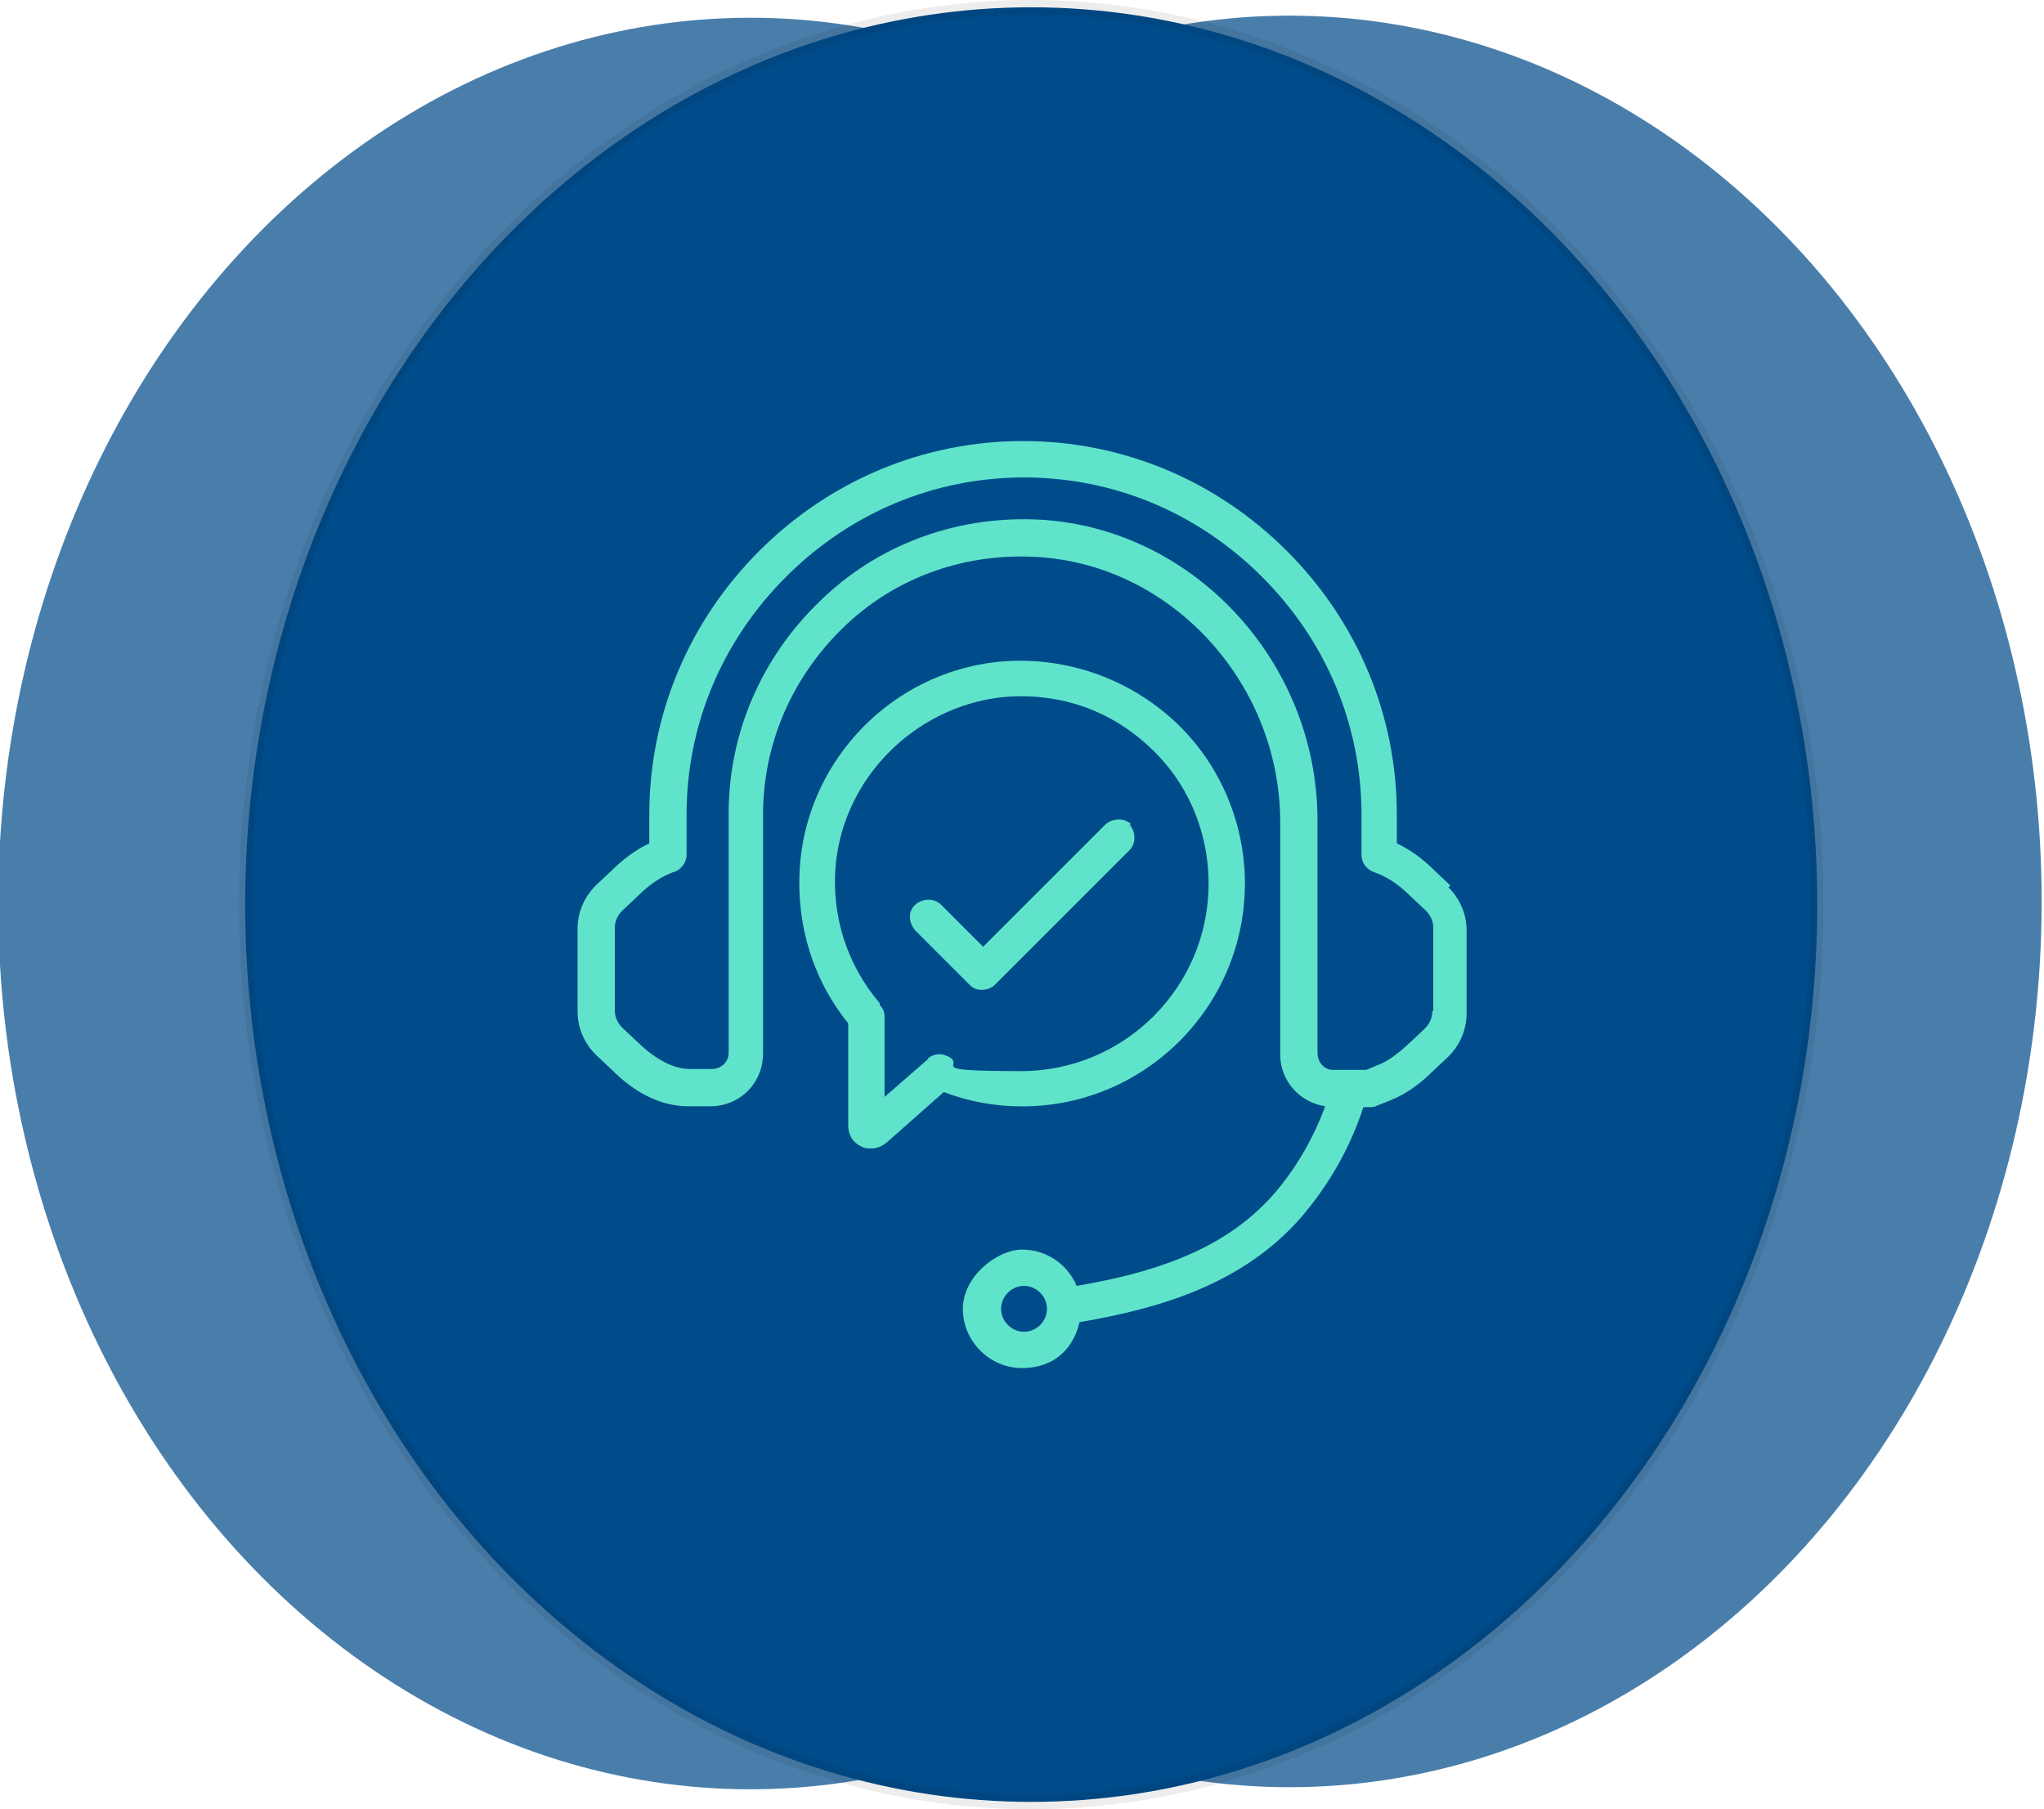 <?xml version="1.0" encoding="UTF-8" standalone="no"?>
<!-- Created with Inkscape (http://www.inkscape.org/) -->

<svg
   version="1.1"
   id="svg1"
   xml:space="preserve"
   width="151.518"
   height="134.121"
   xmlns:inkscape="http://www.inkscape.org/namespaces/inkscape"
   xmlns:sodipodi="http://sodipodi.sourceforge.net/DTD/sodipodi-0.dtd"
   xmlns="http://www.w3.org/2000/svg"
   xmlns:svg="http://www.w3.org/2000/svg"><defs
     id="defs1" /><sodipodi:namedview
     id="namedview1"
     pagecolor="#505050"
     bordercolor="#eeeeee"
     borderopacity="1"
     inkscape:showpageshadow="0"
     inkscape:pageopacity="0"
     inkscape:pagecheckerboard="0"
     inkscape:deskcolor="#d1d1d1" /><inkscape:clipboard
     min="-2.4779403e-07,2.8852123e-06"
     max="151.518,134.121"
     geom-min="-2.4779403e-07,0.543"
     geom-max="151.518,133.579" /><g
     id="g1"
     transform="matrix(3.78,0,0,3.78,2.4779399e-7,-2.8852124e-6)"><g
       id="g2"
       transform="matrix(0.849,0,0,1,-90.251,-66.048)"><g
         id="g5"
         transform="translate(34.492,-21.708)"
         style="stroke-width:1.085"><g
           id="g4"><circle
             style="fill:#004b8a;fill-opacity:0.714;fill-rule:evenodd;stroke-width:0.287"
             id="path1-5-2"
             cx="101.596"
             cy="105.437"
             r="17.374" /><circle
             style="fill:#004b8a;fill-opacity:0.713;fill-rule:evenodd;stroke-width:0.287"
             id="path1-5-2-6"
             cx="89.143"
             cy="105.478"
             r="17.374" /></g><ellipse
           style="fill:#004b8a;fill-opacity:1;fill-rule:evenodd;stroke:#000000;stroke-width:0.287;stroke-opacity:0.071"
           id="path1-5-2-7"
           cx="95.63"
           cy="105.499"
           rx="18.156"
           ry="17.6" /></g></g><path
       d="M 28.443,17.368 28.124,17.068 C 27.88,16.825 27.637,16.656 27.393,16.543 v -0.562 c 0,-1.95 -0.769,-3.787 -2.156,-5.174 -1.387,-1.387 -3.224,-2.156 -5.174,-2.156 -1.95,0 -3.787,0.769 -5.174,2.156 -1.387,1.387 -2.156,3.224 -2.156,5.174 v 0.562 c -0.244,0.112 -0.506,0.3 -0.731,0.525 l -0.319,0.3 c -0.225,0.225 -0.356,0.525 -0.356,0.844 v 1.631 c 0,0.319 0.131,0.619 0.356,0.844 l 0.319,0.3 c 0.469,0.469 0.975,0.712 1.5,0.712 h 0.431 c 0.281,0 0.544,-0.112 0.731,-0.3 0.187,-0.187 0.3,-0.45 0.3,-0.731 v -4.687 c 0,-1.387 0.562,-2.681 1.556,-3.655 0.994,-0.975 2.325,-1.462 3.712,-1.406 2.681,0.094 4.874,2.437 4.874,5.211 v 4.555 c 0,0.506 0.375,0.937 0.881,1.012 -0.225,0.619 -0.562,1.2 -0.975,1.687 -0.825,0.956 -2.006,1.518 -3.899,1.837 -0.169,-0.412 -0.581,-0.712 -1.069,-0.712 -0.487,0 -1.162,0.525 -1.162,1.162 0,0.637 0.525,1.162 1.162,1.162 0.637,0 1.012,-0.394 1.125,-0.9 1.537,-0.262 3.206,-0.731 4.368,-2.081 0.525,-0.619 0.937,-1.331 1.2,-2.137 h 0.112 c 0.037,0 0.094,0 0.131,-0.019 l 0.281,-0.112 v 0 c 0.281,-0.112 0.562,-0.3 0.825,-0.562 l 0.319,-0.3 c 0.225,-0.225 0.356,-0.525 0.356,-0.844 v -1.631 c 0,-0.319 -0.131,-0.619 -0.356,-0.844 v 0 z m -8.361,8.754 c -0.244,0 -0.45,-0.206 -0.45,-0.45 0,-0.244 0.206,-0.45 0.45,-0.45 0.244,0 0.45,0.206 0.45,0.45 0,0.244 -0.206,0.45 -0.45,0.45 z m 8.005,-6.28 c 0,0.131 -0.056,0.244 -0.15,0.337 l -0.319,0.3 c -0.206,0.187 -0.394,0.337 -0.6,0.412 l -0.225,0.094 h -0.656 c -0.169,0 -0.3,-0.15 -0.3,-0.337 v -4.555 c 0,-3.149 -2.493,-5.793 -5.549,-5.905 -1.575,-0.056 -3.093,0.506 -4.218,1.612 -1.144,1.106 -1.781,2.587 -1.781,4.162 v 4.687 c 0,0.094 -0.037,0.169 -0.094,0.225 -0.056,0.056 -0.15,0.094 -0.225,0.094 h -0.431 c -0.319,0 -0.656,-0.169 -1.012,-0.506 l -0.319,-0.3 c -0.094,-0.094 -0.15,-0.206 -0.15,-0.337 v -1.631 c 0,-0.131 0.056,-0.244 0.15,-0.337 l 0.319,-0.3 c 0.225,-0.225 0.469,-0.375 0.675,-0.45 0.15,-0.037 0.262,-0.187 0.262,-0.337 v -0.787 c 0,-1.762 0.694,-3.412 1.95,-4.668 1.256,-1.256 2.906,-1.95 4.668,-1.95 1.762,0 3.412,0.694 4.668,1.95 1.256,1.256 1.95,2.906 1.95,4.668 v 0.787 c 0,0.15 0.094,0.281 0.244,0.337 0.225,0.075 0.469,0.225 0.694,0.45 l 0.319,0.3 c 0.094,0.094 0.15,0.206 0.15,0.337 v 1.631 0 z"
       id="path1"
       style="fill:#5fe4cb;fill-opacity:1;stroke-width:0.265" /><path
       d="m 24.414,17.334 c 0,-1.237 -0.525,-2.437 -1.462,-3.262 -0.937,-0.825 -2.175,-1.218 -3.412,-1.087 -2.025,0.225 -3.637,1.856 -3.843,3.88 -0.112,1.162 0.206,2.306 0.937,3.206 v 2.006 c 0,0.187 0.094,0.337 0.262,0.412 0.056,0.037 0.131,0.037 0.187,0.037 0.112,0 0.206,-0.037 0.3,-0.112 l 1.125,-0.994 c 0.487,0.187 1.012,0.281 1.537,0.281 2.418,0 4.368,-1.968 4.368,-4.368 z m -6.205,3.431 -0.862,0.75 v -1.575 c 0,-0.094 -0.037,-0.169 -0.094,-0.225 v -0.037 c -0.656,-0.769 -0.956,-1.743 -0.862,-2.737 0.169,-1.687 1.537,-3.056 3.224,-3.262 1.069,-0.112 2.081,0.206 2.868,0.919 0.787,0.694 1.218,1.687 1.218,2.737 0,2.025 -1.65,3.674 -3.674,3.674 -2.025,0 -1.012,-0.112 -1.462,-0.3 -0.131,-0.056 -0.262,-0.037 -0.375,0.056 v 0 z"
       id="path2"
       style="fill:#5fe4cb;fill-opacity:1;stroke-width:0.265" /><path
       d="m 22.185,16.171 c -0.131,-0.131 -0.356,-0.131 -0.506,0 l -2.399,2.399 -0.825,-0.825 c -0.131,-0.131 -0.356,-0.131 -0.506,0 -0.15,0.131 -0.131,0.356 0,0.506 l 1.069,1.069 c 0.075,0.075 0.15,0.094 0.244,0.094 0.094,0 0.187,-0.037 0.244,-0.094 l 2.643,-2.643 c 0.131,-0.131 0.131,-0.356 0,-0.506 v 0 z"
       id="path3"
       style="fill:#5fe4cb;fill-opacity:1;stroke-width:0.265" /></g></svg>
